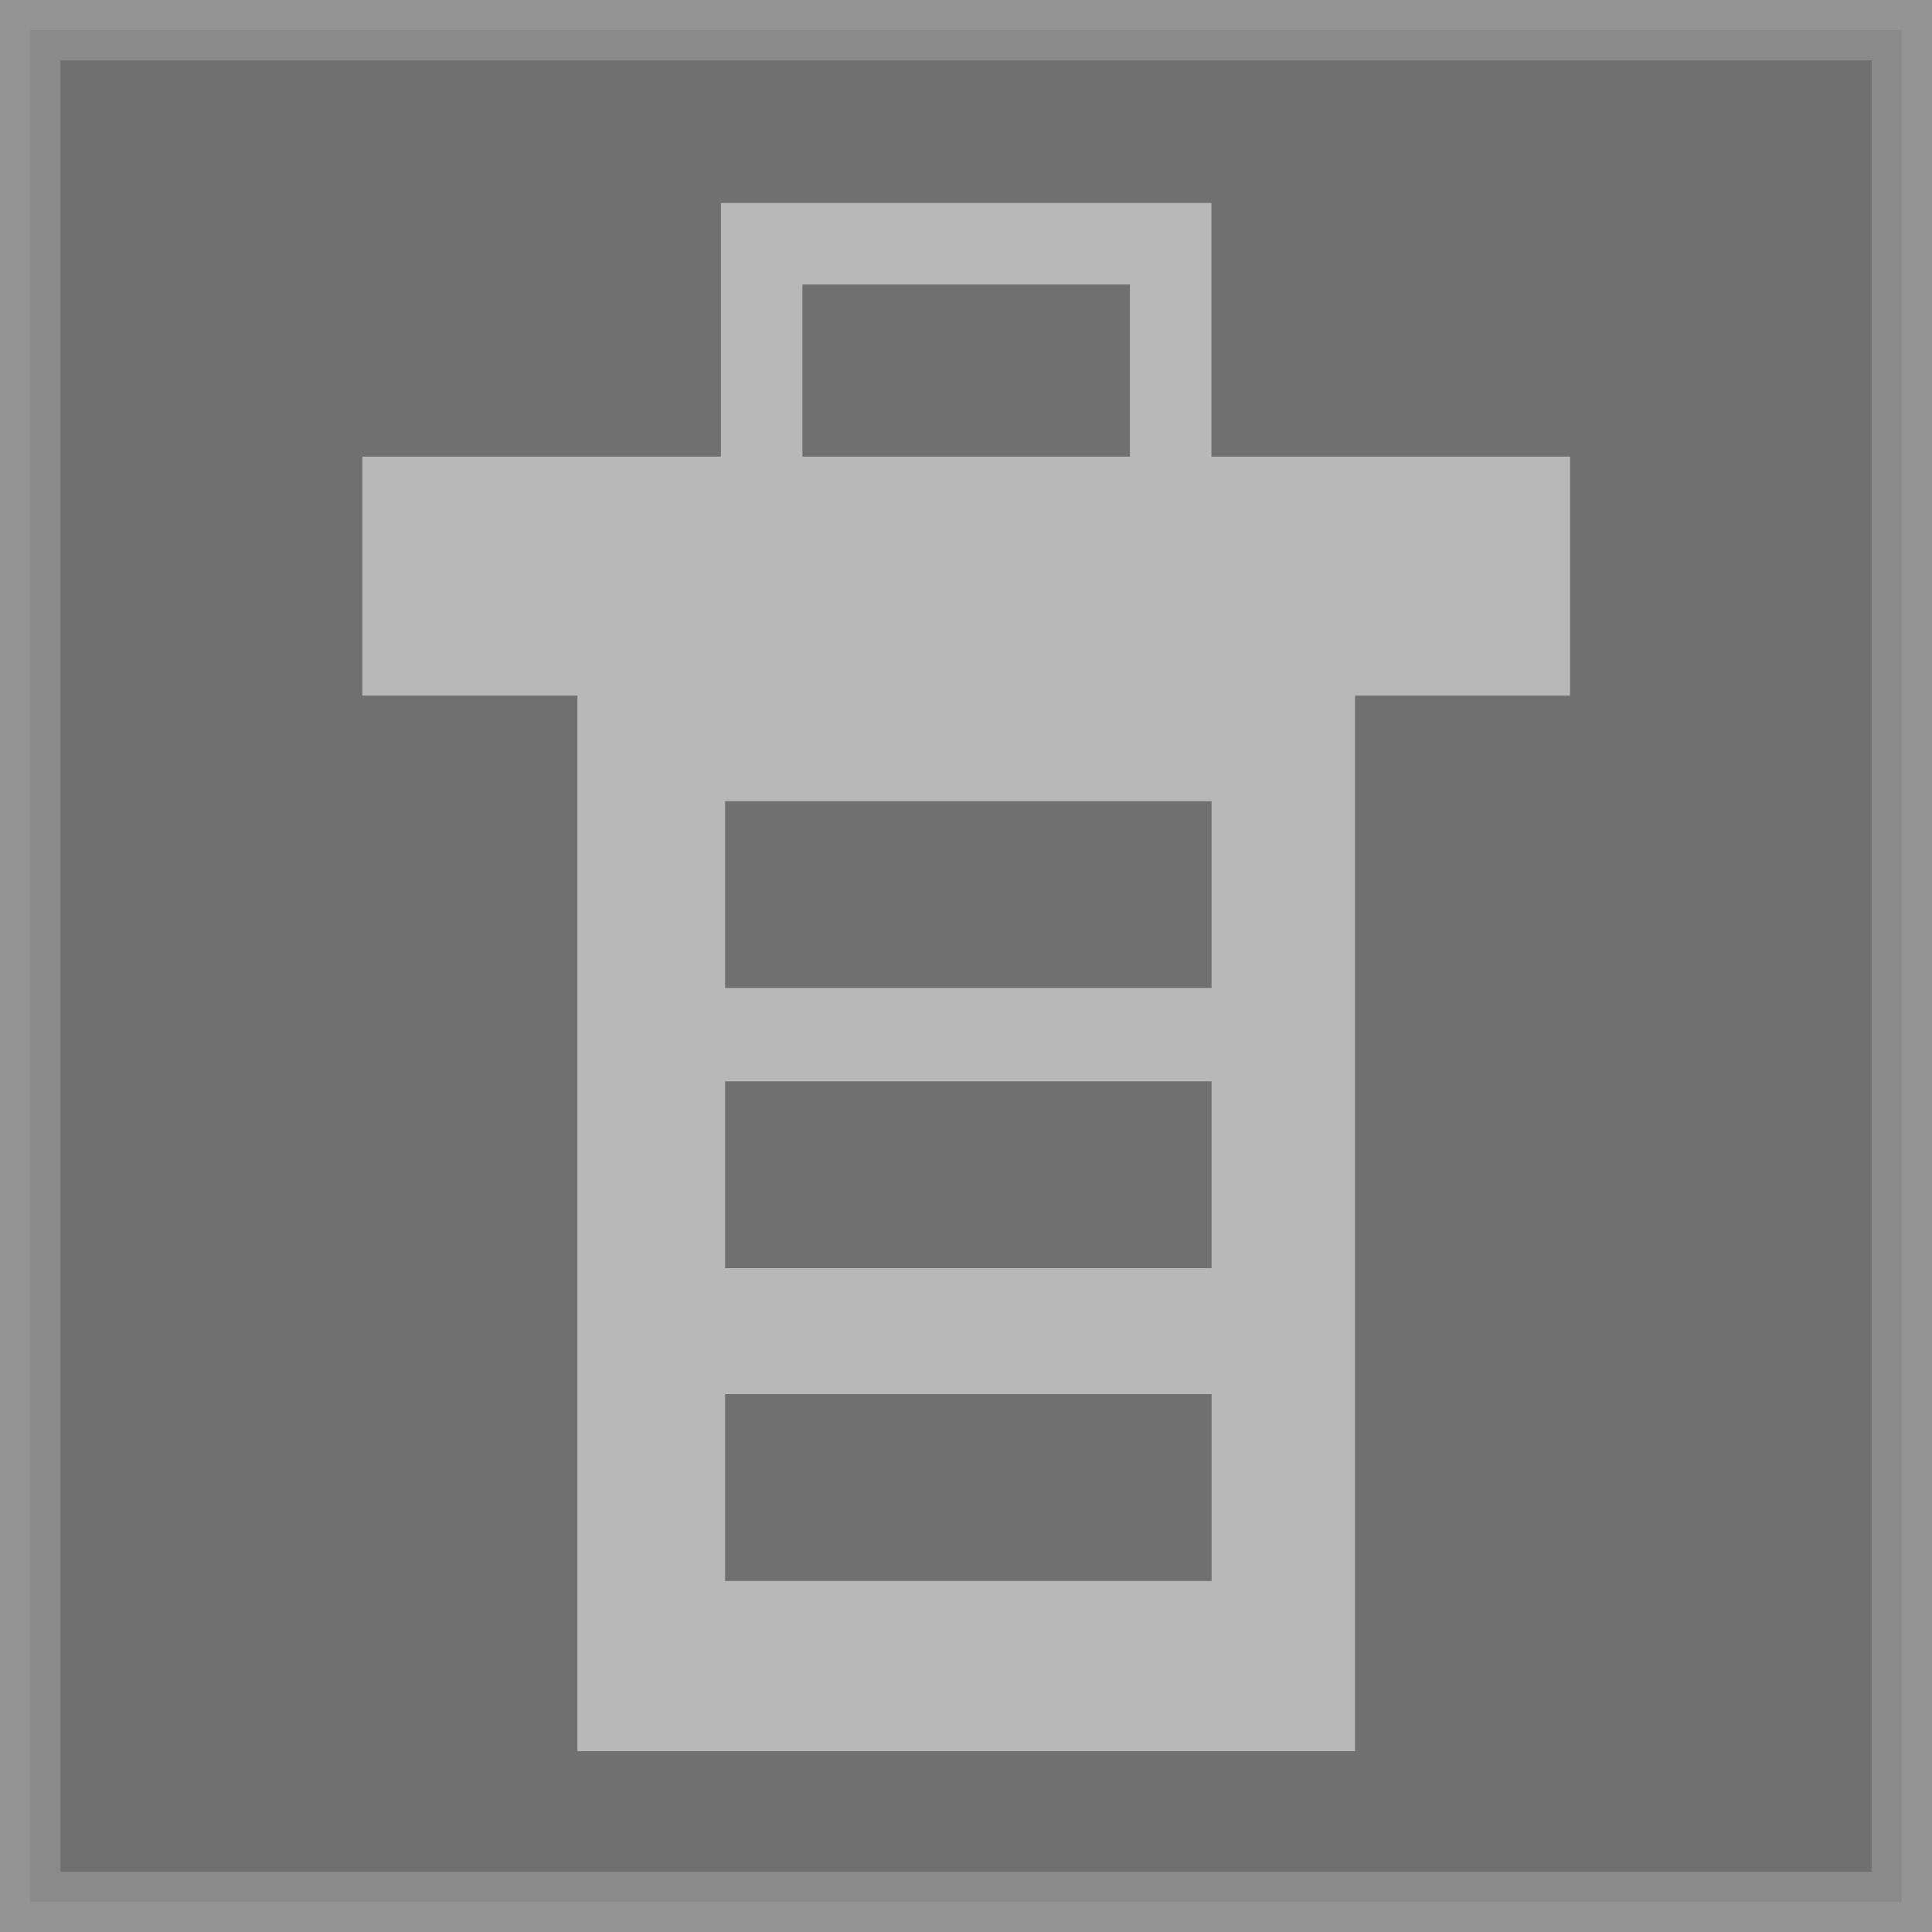 <?xml version="1.0" encoding="UTF-8" standalone="no"?>
<!-- Created with Inkscape (http://www.inkscape.org/) -->

<svg
   xmlns:dc="http://purl.org/dc/elements/1.1/"
   xmlns:cc="http://creativecommons.org/ns#"
   xmlns:rdf="http://www.w3.org/1999/02/22-rdf-syntax-ns#"
   xmlns:svg="http://www.w3.org/2000/svg"
   xmlns="http://www.w3.org/2000/svg"
   xmlns:sodipodi="http://sodipodi.sourceforge.net/DTD/sodipodi-0.dtd"
   xmlns:inkscape="http://www.inkscape.org/namespaces/inkscape"
   version="1.1"
   id="svg2"
   xml:space="preserve"
   width="32"
   height="32"
   viewBox="0 0 32 32"
   sodipodi:docname="trash_btn_default.svg"
   inkscape:version="0.92.4 (5da689c313, 2019-01-14)"
   inkscape:export-filename="/home/mfg637/python script/imgViewer/images/trash_btn_default.png"
   inkscape:export-xdpi="96"
   inkscape:export-ydpi="96"><rect x="0" y="0" width="32" height="32" fill="#808080" stroke="none"/><defs
     id="defs6"><clipPath
       clipPathUnits="userSpaceOnUse"
       id="clipPath20"><path
         d="M 0,32 H 32 V 0 H 0 Z"
         id="path18"
         inkscape:connector-curvature="0" /></clipPath><clipPath
       clipPathUnits="userSpaceOnUse"
       id="clipPath28"><path
         d="M 0,32 H 32 V 0 H 0 Z"
         id="path26"
         inkscape:connector-curvature="0" /></clipPath><clipPath
       clipPathUnits="userSpaceOnUse"
       id="clipPath42"><path
         d="M 0,32 H 32 V 0 H 0 Z"
         id="path40"
         inkscape:connector-curvature="0" /></clipPath><clipPath
       clipPathUnits="userSpaceOnUse"
       id="clipPath56"><path
         d="M 0,32 H 32 V 0 H 0 Z"
         id="path54"
         inkscape:connector-curvature="0" /></clipPath><clipPath
       clipPathUnits="userSpaceOnUse"
       id="clipPath64"><path
         d="M 9.293,22.707 H 22.707 V 9.293 H 9.293 Z"
         id="path62"
         inkscape:connector-curvature="0" /></clipPath><clipPath
       clipPathUnits="userSpaceOnUse"
       id="clipPath80"><path
         d="M 9.293,22.707 H 22.707 V 9.293 H 9.293 Z"
         id="path78"
         inkscape:connector-curvature="0" /></clipPath></defs><sodipodi:namedview
     pagecolor="#ffffff"
     bordercolor="#666666"
     borderopacity="1"
     objecttolerance="10"
     gridtolerance="10"
     guidetolerance="10"
     inkscape:pageopacity="0"
     inkscape:pageshadow="2"
     inkscape:window-width="1440"
     inkscape:window-height="839"
     id="namedview4"
     showgrid="false"
     inkscape:zoom="11.0625"
     inkscape:cx="-1.3844778"
     inkscape:cy="15.119033"
     inkscape:window-x="0"
     inkscape:window-y="0"
     inkscape:window-maximized="1"
     inkscape:current-layer="layer2" /><g
     inkscape:groupmode="layer"
     id="layer2"
     inkscape:label="background"><rect
       y="0.5"
       x="0.5"
       height="31"
       width="31"
       id="rect845"
       style="opacity:1;fill:#000000;fill-opacity:0.122;stroke:#bcbcbc;stroke-width:1;stroke-miterlimit:4;stroke-dasharray:none;stroke-opacity:0.341;paint-order:normal;stroke-linecap:butt;stroke-linejoin:miter" /></g><g
     inkscape:groupmode="layer"
     id="layer1"
     inkscape:label="icon"
     transform="translate(0,-10.667)"><g
       id="g969"
       style="opacity:0.5"
       transform="matrix(0.796,0,0,0.796,-0.942,9.69)"><path
         id="rect851"
         d="m 13.197,15.609 v 22.057 h 16.182 V 15.609 Z m 3.074,2.289 h 10.123 v 3.887 H 16.271 Z m 0,5.83 h 10.123 v 3.887 H 16.271 Z m 0,6.508 H 26.395 V 34.125 H 16.271 Z"
         style="opacity:1;fill:#ffffff;fill-opacity:1;stroke:none"
         inkscape:connector-curvature="0" /><rect
         y="10.729"
         x="8.723"
         height="4.972"
         width="25.13"
         id="rect853"
         style="opacity:1;fill:#ffffff;fill-opacity:1" /><rect
         y="6.299"
         x="17.032"
         height="7.051"
         width="8.511"
         id="rect855"
         style="opacity:1;fill:none;fill-opacity:1;stroke:#ffffff;stroke-width:1.696;stroke-miterlimit:4;stroke-dasharray:none;stroke-opacity:1" /></g></g></svg>